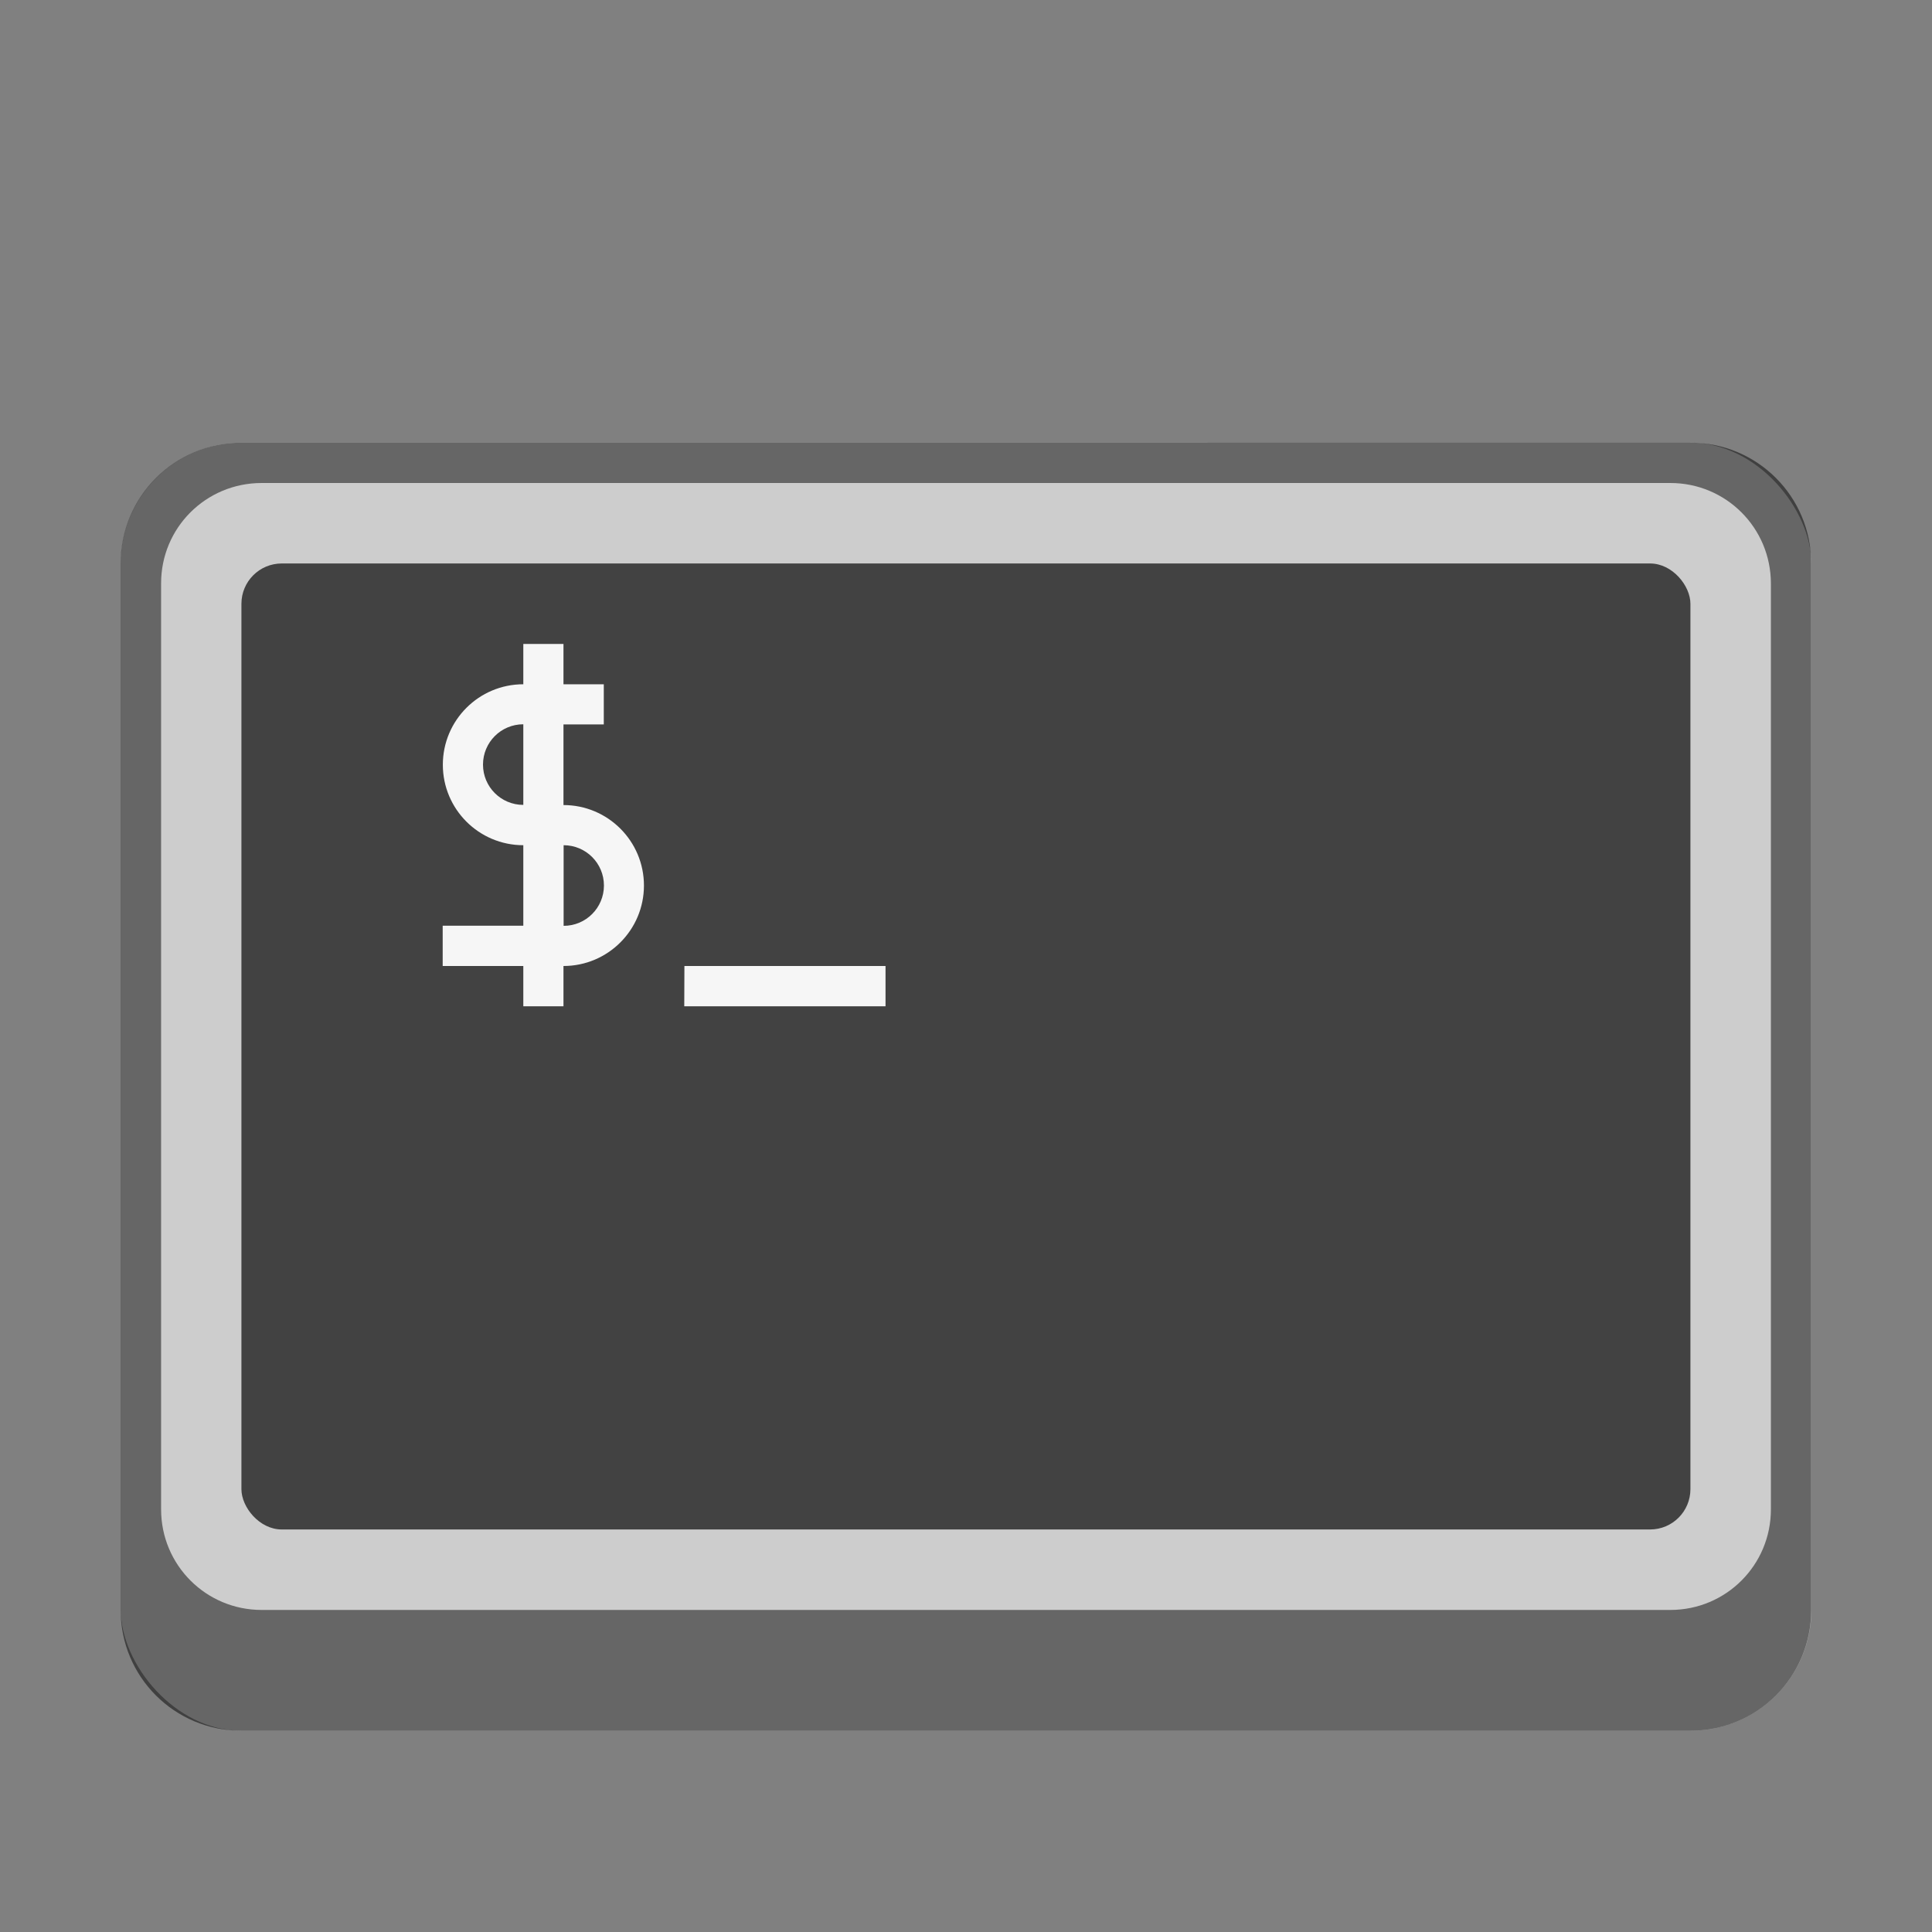 <?xml version="1.0" encoding="UTF-8" standalone="no"?>
<!-- Created with Inkscape (http://www.inkscape.org/) -->

<svg
   width="48"
   height="48"
   viewBox="0 0 12.7 12.7"
   version="1.1"
   id="svg5"
   inkscape:version="1.1.2 (0a00cf5339, 2022-02-04, custom)"
   sodipodi:docname="utilities-terminal.svg"
   xmlns:inkscape="http://www.inkscape.org/namespaces/inkscape"
   xmlns:sodipodi="http://sodipodi.sourceforge.net/DTD/sodipodi-0.dtd"
   xmlns="http://www.w3.org/2000/svg"
   xmlns:svg="http://www.w3.org/2000/svg">
  <rect x="0" y="0" width="12.7" height="12.7" fill="#808080" stroke="none"/>
  <sodipodi:namedview
     id="namedview7"
     pagecolor="#ffffff"
     bordercolor="#666666"
     borderopacity="1.0"
     inkscape:pageshadow="2"
     inkscape:pageopacity="0.0"
     inkscape:pagecheckerboard="0"
     inkscape:document-units="px"
     showgrid="false"
     units="px"
     height="48px"
     inkscape:zoom="8.8609309"
     inkscape:cx="9.761954"
     inkscape:cy="25.843786"
     inkscape:window-width="1920"
     inkscape:window-height="1017"
     inkscape:window-x="0"
     inkscape:window-y="0"
     inkscape:window-maximized="1"
     inkscape:current-layer="svg5"
     showguides="false" />
  <defs
     id="defs2" />
  <rect
     style="opacity:1;fill:#cdcdcd;fill-opacity:1;stroke-width:0.265"
     id="rect1162"
     width="11.113"
     height="8.467"
     x="0.794"
     y="2.91"
     ry="0.794" />
  <rect
     style="opacity:1;fill:#424242;fill-opacity:1;stroke-width:0.383"
     id="rect1437"
     width="9.525"
     height="6.35"
     x="1.587"
     y="3.704"
     ry="0.265" />
  <path
     d="m 3.44,4.233 v 0.265 c -0.292,0 -0.529,0.237 -0.529,0.529 0,0.292 0.237,0.529 0.529,0.529 V 6.085 H 2.91 V 6.35 H 3.44 V 6.615 H 3.704 V 6.35 c 0.292,0 0.529,-0.237 0.529,-0.529 0,-0.292 -0.237,-0.529 -0.529,-0.529 V 4.762 H 3.969 V 4.498 H 3.704 V 4.233 Z m 0,0.529 v 0.529 c -0.146,0 -0.265,-0.118 -0.265,-0.265 0,-0.146 0.118,-0.265 0.265,-0.265 z m 0.265,0.794 c 0.146,0 0.265,0.118 0.265,0.265 0,0.146 -0.118,0.265 -0.265,0.265 z m 0.794,0.794 H 5.821 V 6.615 H 4.498 Z"
     id="path1129"
     style="fill:#f6f6f6;fill-opacity:1;stroke-width:0.265"
     sodipodi:nodetypes="ccsccccccccscccccccccsccsccccccc" />
  <path
     id="rect2736"
     style="opacity:0.5;fill:#000000;fill-opacity:1;stroke-width:0.265"
     d="m 1.587,2.91 c -0.44,0 -0.794,0.354 -0.794,0.794 v 6.879 c 0,0.44 0.354,0.794 0.794,0.794 h 9.525 c 0.44,0 0.794,-0.354 0.794,-0.794 V 3.704 c 0,-0.44 -0.354,-0.794 -0.794,-0.794 z M 1.72,3.175 h 9.26 c 0.366,0 0.661,0.295 0.661,0.661 V 9.922 c 0,0.366 -0.295,0.661 -0.661,0.661 H 1.72 c -0.366,0 -0.661,-0.295 -0.661,-0.661 V 3.836 C 1.058,3.47 1.353,3.175 1.72,3.175 Z" />
</svg>
